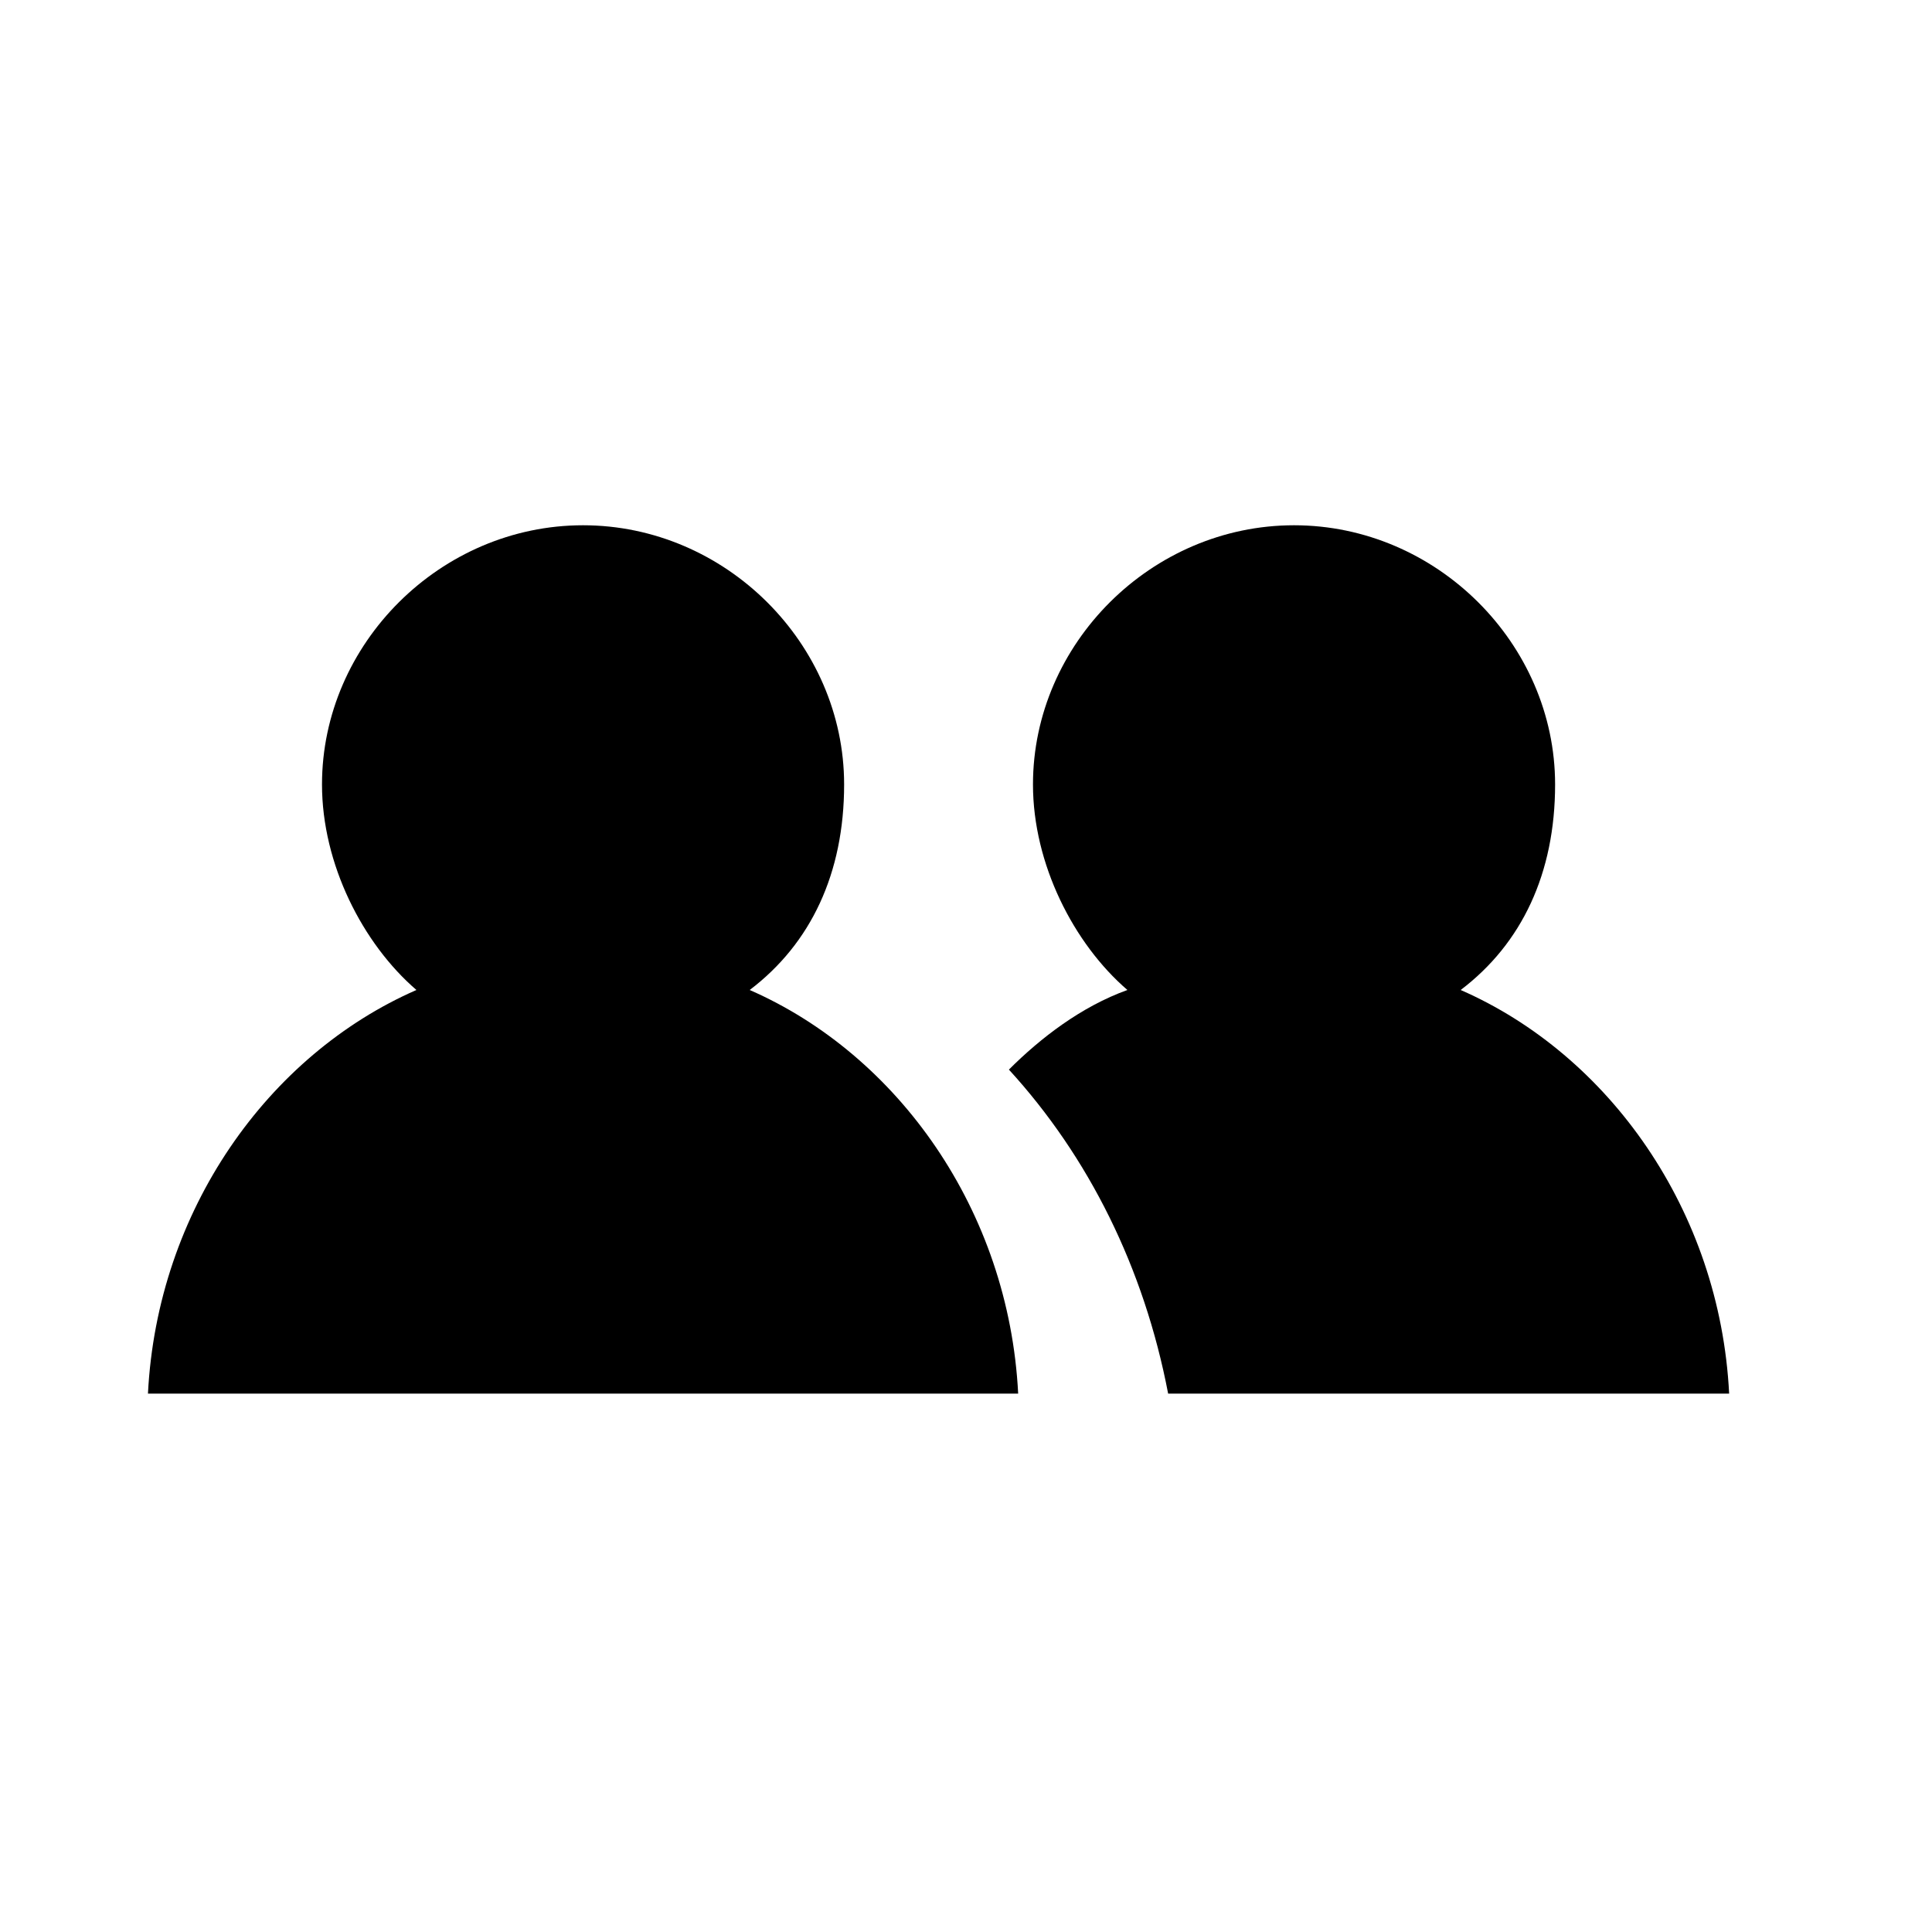 <svg xmlns="http://www.w3.org/2000/svg" viewBox="0 0 24 24">
<g transform="matrix(0.023,0,0,0.023,-0.117,2.109)">
<path d="M555,661C550,562 490,478 410,443C443,418 461,380 461,332C461,256 397,192 320,192C243,192 179,256 179,332C179,375 201,418 230,443C150,478 90,562 85,661L555,661ZM939,661C934,562 874,478 794,443C827,418 845,380 845,332C845,256 781,192 704,192C627,192 563,256 563,332C563,375 585,418 614,443C589,452 567,469 550,486C593,533 623,593 636,661L939,661Z"/>
</g>
</svg>
